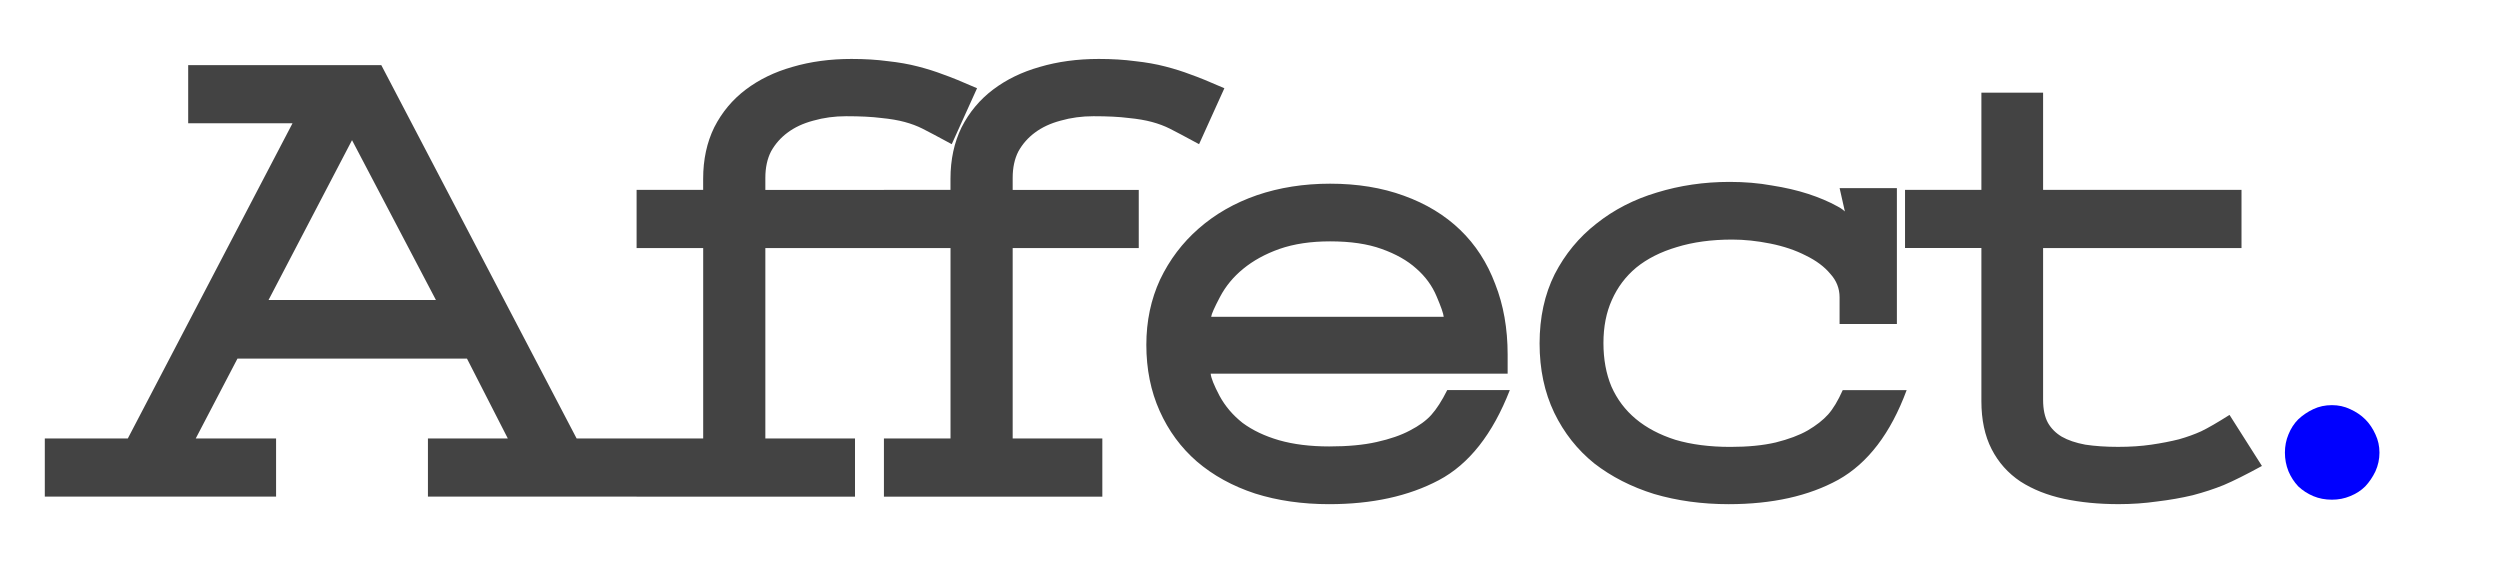 <svg version="1.1" viewBox="7 12 88 20" fill="none" stroke="none" stroke-linecap="square" stroke-miterlimit="10" xmlns:xlink="http://www.w3.org/1999/xlink" xmlns="http://www.w3.org/2000/svg">
  <g clip-path="url(#p.0)">
    <path fill="#434343" d="m13.625 14.293l6.797 0l6.875 13.141l2.922 0l0 2.047l-8.156 0l0 -2.047l2.812 0l-1.438 -2.812l-8.078 0l-1.469 2.812l2.828 0l0 2.047l-8.141 0l0 -2.047l2.922 0l5.797 -11.094l-3.672 0l0 -2.047zm5.766 2.641l-2.938 5.625l5.891 0l-2.953 -5.625zm10.016 1.75l2.344 0l0 -0.391q0 -1.016 0.391 -1.812q0.406 -0.797 1.109 -1.328q0.703 -0.531 1.641 -0.797q0.953 -0.281 2.078 -0.281q0.703 0 1.281 0.078q0.578 0.062 1.062 0.188q0.484 0.125 0.891 0.281q0.406 0.141 1.188 0.484l-0.891 1.969q-0.75 -0.406 -1.031 -0.547q-0.281 -0.141 -0.625 -0.234q-0.344 -0.094 -0.828 -0.141q-0.484 -0.062 -1.234 -0.062q-0.609 0 -1.156 0.156q-0.531 0.141 -0.906 0.422q-0.359 0.266 -0.578 0.656q-0.203 0.391 -0.203 0.938l0 0.422l4.438 0l0 2.047l-4.438 0l0 6.703l3.156 0l0 2.047l-7.688 0l0 -2.047l2.344 0l0 -6.703l-2.344 0l0 -2.047zm8.706 0l2.344 0l0 -0.391q0 -1.016 0.391 -1.812q0.406 -0.797 1.109 -1.328q0.703 -0.531 1.641 -0.797q0.953 -0.281 2.078 -0.281q0.703 0 1.281 0.078q0.578 0.062 1.062 0.188q0.484 0.125 0.891 0.281q0.406 0.141 1.188 0.484l-0.891 1.969q-0.75 -0.406 -1.031 -0.547q-0.281 -0.141 -0.625 -0.234q-0.344 -0.094 -0.828 -0.141q-0.484 -0.062 -1.234 -0.062q-0.609 0 -1.156 0.156q-0.531 0.141 -0.906 0.422q-0.359 0.266 -0.578 0.656q-0.203 0.391 -0.203 0.938l0 0.422l4.438 0l0 2.047l-4.438 0l0 6.703l3.156 0l0 2.047l-7.688 0l0 -2.047l2.344 0l0 -6.703l-2.344 0l0 -2.047zm19.706 4.469q-0.016 -0.172 -0.25 -0.719q-0.234 -0.562 -0.719 -0.984q-0.469 -0.422 -1.219 -0.688q-0.734 -0.266 -1.812 -0.266q-1.016 0 -1.781 0.266q-0.75 0.266 -1.281 0.703q-0.516 0.422 -0.812 0.984q-0.297 0.562 -0.312 0.703l8.188 0zm-4.031 6.594q-1.422 0 -2.609 -0.375q-1.188 -0.391 -2.047 -1.125q-0.844 -0.734 -1.312 -1.781q-0.469 -1.047 -0.469 -2.328q0 -1.25 0.484 -2.297q0.5 -1.047 1.359 -1.797q0.875 -0.766 2.047 -1.172q1.188 -0.406 2.578 -0.406q1.438 0 2.594 0.422q1.172 0.422 1.984 1.203q0.812 0.781 1.234 1.906q0.438 1.109 0.438 2.484l0 0.672l-10.453 0q0.016 0.219 0.312 0.781q0.297 0.547 0.812 0.953q0.531 0.391 1.281 0.609q0.766 0.219 1.766 0.219q0.984 0 1.672 -0.156q0.703 -0.156 1.172 -0.406q0.484 -0.25 0.75 -0.547q0.281 -0.312 0.562 -0.875l2.203 0q-0.906 2.328 -2.5 3.172q-1.594 0.844 -3.859 0.844zm17.965 -6.344l0 -0.938q0 -0.469 -0.328 -0.828q-0.312 -0.375 -0.859 -0.641q-0.547 -0.281 -1.25 -0.422q-0.703 -0.141 -1.344 -0.141q-1.094 0 -1.953 0.266q-0.844 0.25 -1.422 0.719q-0.562 0.469 -0.859 1.141q-0.297 0.656 -0.297 1.516q0 0.859 0.281 1.531q0.297 0.672 0.859 1.141q0.562 0.469 1.391 0.734q0.844 0.25 1.938 0.25q0.922 0 1.594 -0.156q0.688 -0.172 1.125 -0.422q0.453 -0.266 0.719 -0.562q0.266 -0.297 0.516 -0.859l2.25 0q-0.844 2.281 -2.406 3.156q-1.562 0.859 -3.859 0.859q-1.406 0 -2.625 -0.359q-1.203 -0.375 -2.109 -1.078q-0.891 -0.719 -1.406 -1.781q-0.516 -1.078 -0.516 -2.438q0 -1.375 0.531 -2.438q0.547 -1.062 1.469 -1.781q0.922 -0.734 2.125 -1.094q1.219 -0.375 2.562 -0.375q0.797 0 1.484 0.125q0.703 0.109 1.281 0.297q0.578 0.188 1.031 0.438q0.469 0.25 0.328 0.469l-0.25 -1.109l2.016 0l0 4.781l-2.016 0zm2.304 -4.719l2.688 0l0 -3.422l2.172 0l0 3.422l6.984 0l0 2.047l-6.984 0l0 5.344q0 0.5 0.172 0.812q0.172 0.297 0.484 0.484q0.328 0.188 0.828 0.281q0.516 0.078 1.156 0.078q0.641 0 1.172 -0.078q0.531 -0.078 0.969 -0.188q0.438 -0.125 0.781 -0.281q0.359 -0.172 1.0 -0.578l1.141 1.797q-0.828 0.453 -1.344 0.672q-0.5 0.203 -1.094 0.359q-0.594 0.141 -1.25 0.219q-0.656 0.094 -1.359 0.094q-1.047 0 -1.922 -0.188q-0.875 -0.188 -1.531 -0.609q-0.656 -0.438 -1.016 -1.141q-0.359 -0.703 -0.359 -1.688l0 -5.391l-2.688 0l0 -2.047z" fill-rule="nonzero"/><path fill="#0000ff" d="m87.429 27.933q0 -0.344 0.125 -0.641q0.125 -0.312 0.344 -0.531q0.234 -0.219 0.531 -0.359q0.297 -0.141 0.656 -0.141q0.344 0 0.641 0.141q0.312 0.141 0.531 0.359q0.219 0.219 0.359 0.531q0.141 0.297 0.141 0.641q0 0.344 -0.141 0.656q-0.141 0.297 -0.359 0.531q-0.219 0.219 -0.531 0.344q-0.297 0.125 -0.641 0.125q-0.359 0 -0.656 -0.125q-0.297 -0.125 -0.531 -0.344q-0.219 -0.234 -0.344 -0.531q-0.125 -0.312 -0.125 -0.656z" fill-rule="nonzero"/>
  </g>
</svg>
